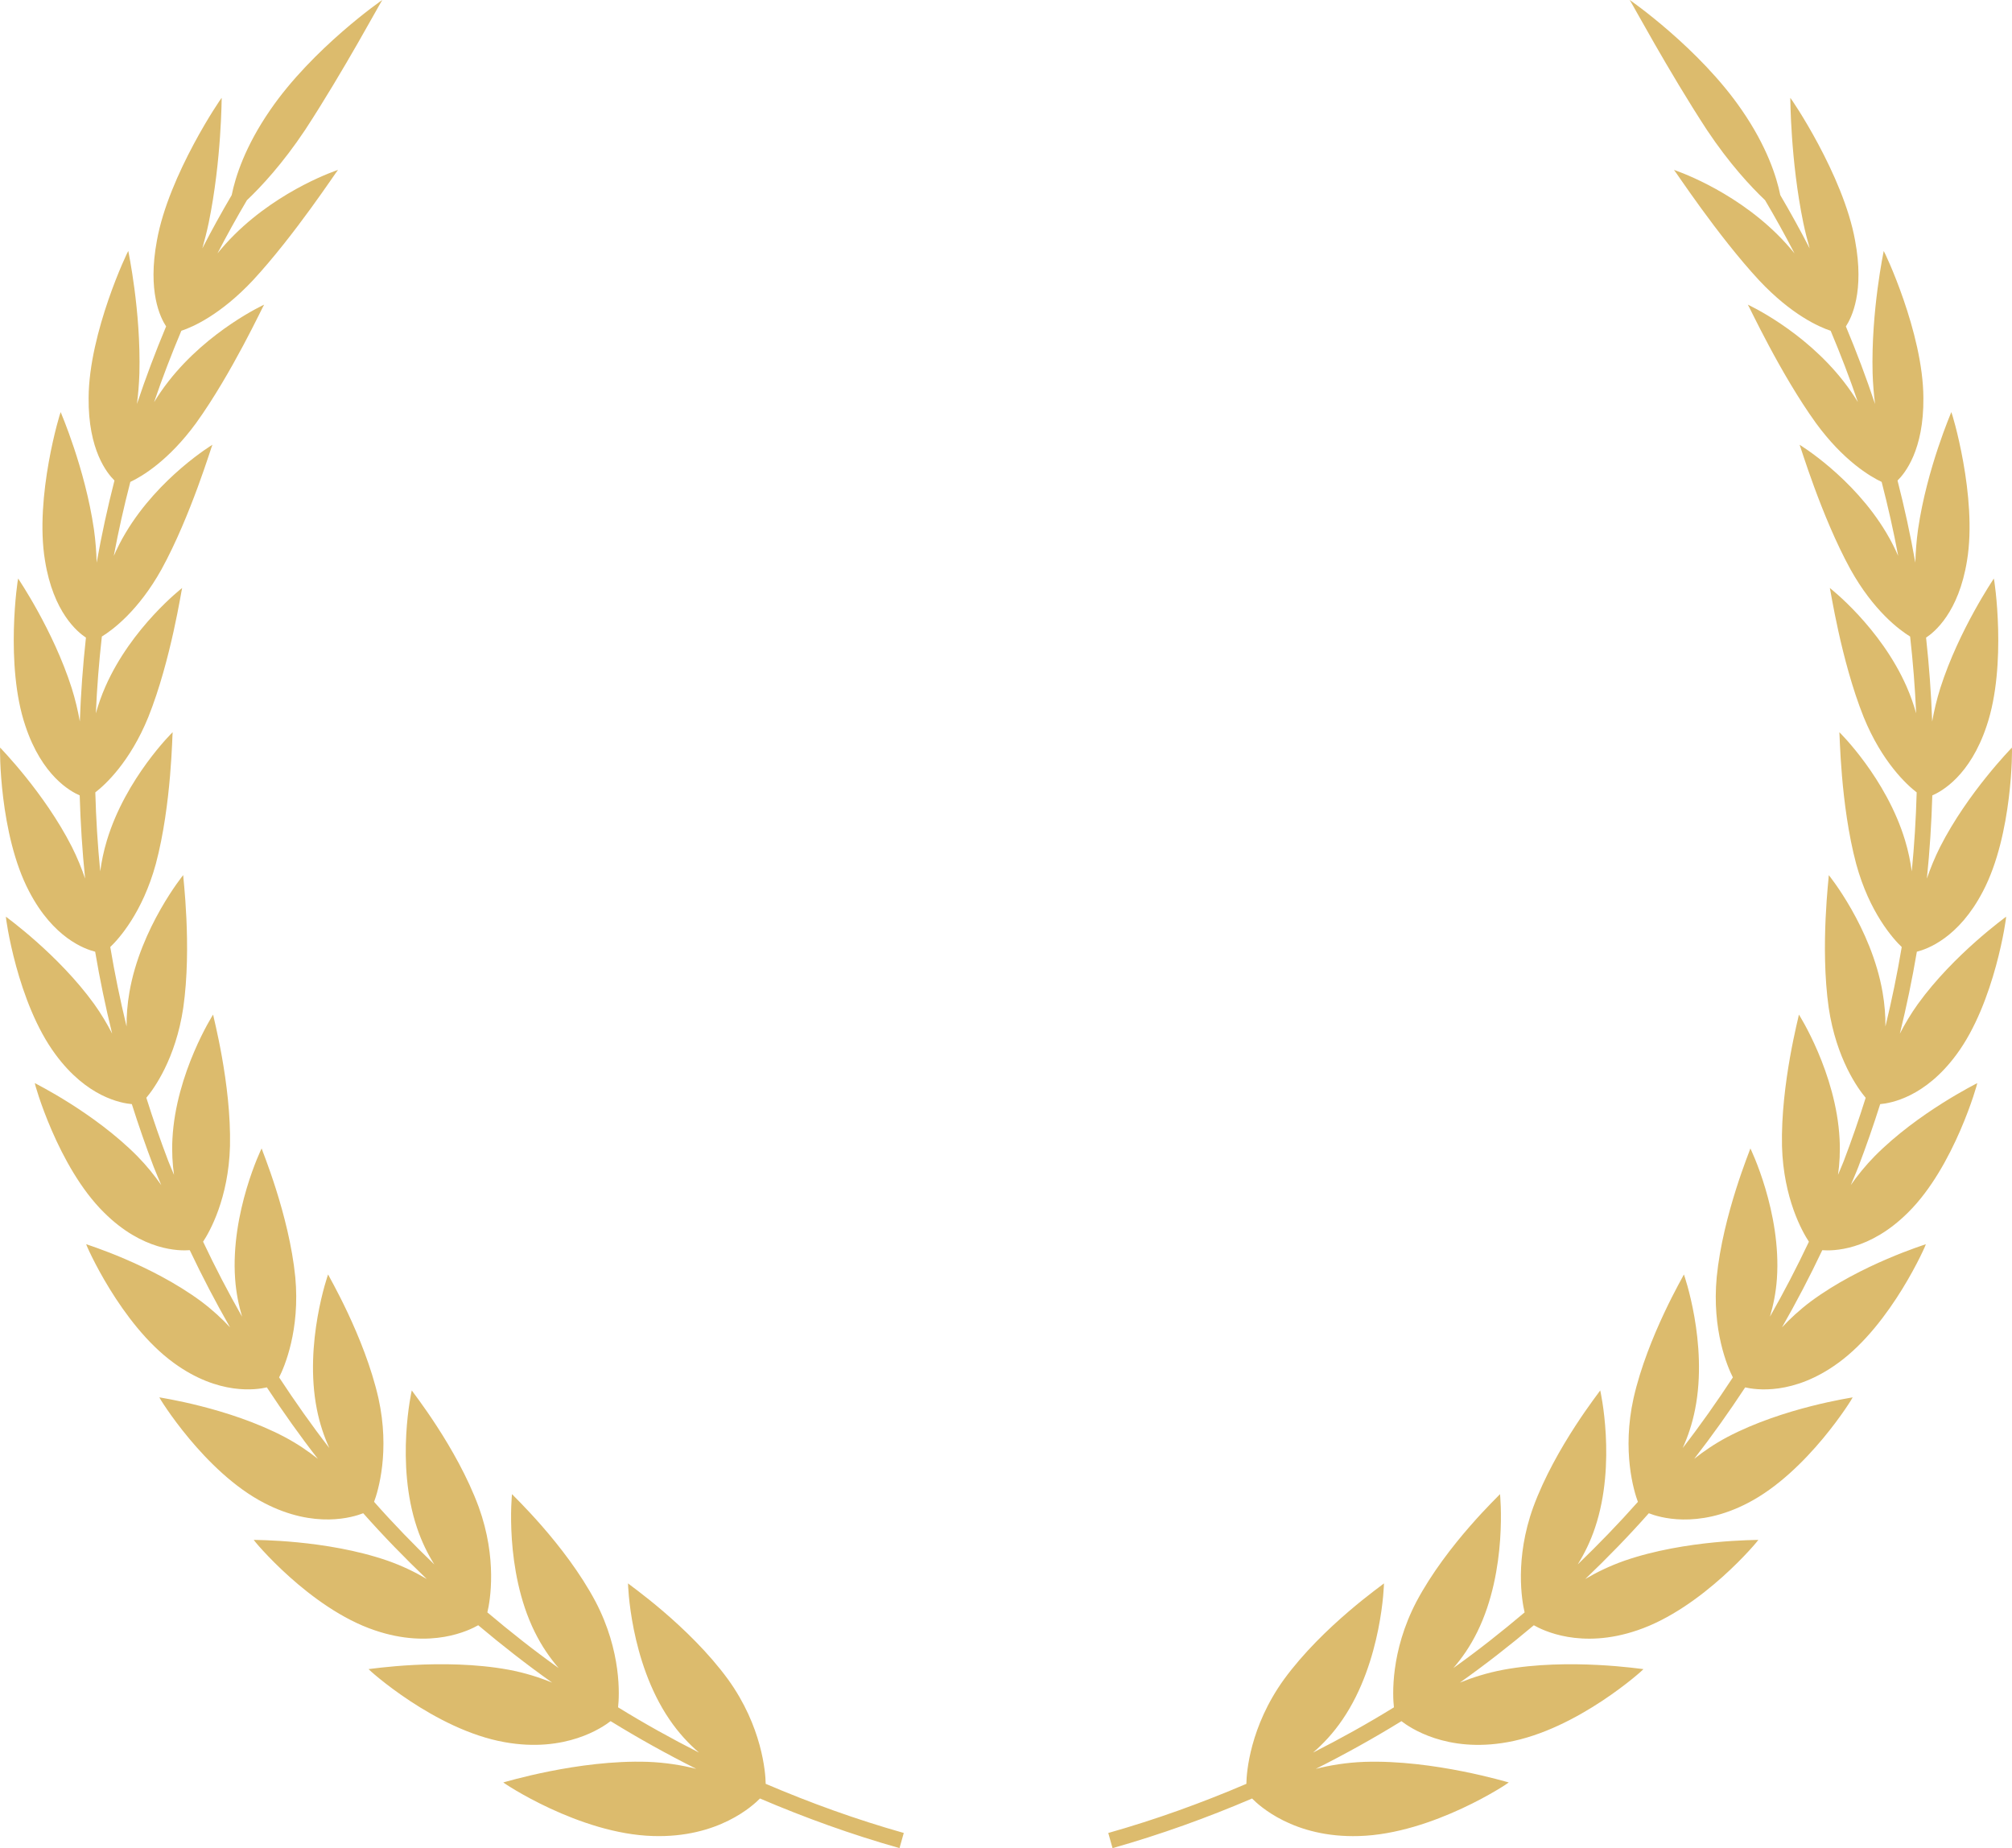 <svg version="1.1" id="图层_1" x="0px" y="0px" width="200px" height="183.691px" viewBox="0 0 200 183.691" enable-background="new 0 0 200 183.691" xml:space="preserve" xmlns="http://www.w3.org/2000/svg" xmlns:xlink="http://www.w3.org/1999/xlink" xmlns:xml="http://www.w3.org/XML/1998/namespace">
  <g>
    <path fill="#DCBB6D" d="M186.897,109.744c1.082-0.097,4.469-0.699,7.584-4.932c3.831-5.158,4.982-13.729,4.938-13.702
		c-0.006,0.022-5.193,3.731-8.766,8.67c-0.716,0.999-1.305,1.996-1.799,2.958c0.664-2.699,1.227-5.417,1.689-8.145
		c1.02-0.257,4.152-1.354,6.563-5.99c2.98-5.659,2.926-14.329,2.884-14.298c-0.003,0.021-4.388,4.463-7.14,9.88
		c-0.539,1.075-0.967,2.132-1.311,3.139c0.285-2.751,0.457-5.509,0.539-8.266c0.924-0.4,3.748-1.943,5.4-6.907
		c2.053-6.053,0.757-14.686,0.714-14.65c0.003,0.021-3.46,5.084-5.315,10.877c-0.364,1.157-0.625,2.278-0.813,3.336
		c-0.097-2.788-0.304-5.568-0.606-8.338c0.826-0.545,3.246-2.5,4.072-7.663c1.05-6.334-1.521-14.791-1.563-14.753
		c0.007,0.021-2.422,5.584-3.305,11.644c-0.162,1.159-0.244,2.272-0.271,3.317c-0.487-2.741-1.078-5.462-1.77-8.159
		c0.723-0.71,2.621-3.02,2.57-8.216c-0.021-6.493-3.911-14.64-3.944-14.597c0.006,0.019-1.265,5.948-1.103,12.157
		c0.033,1.069,0.123,2.088,0.242,3.05c-0.867-2.604-1.838-5.175-2.899-7.712c0.583-0.893,1.859-3.472,0.915-8.538
		c-1.17-6.528-6.408-14.221-6.442-14.176c0.013,0.017,0.009,6.166,1.292,12.405c0.189,0.895,0.406,1.746,0.637,2.558
		c-0.922-1.79-1.898-3.555-2.92-5.297c-0.377-1.851-1.336-4.841-3.82-8.447C168.94,4.8,161.969-0.038,161.996,0
		c0.064,0.015,3.853,7.072,7.677,12.915c2.232,3.351,4.351,5.624,5.778,6.979c1.03,1.739,2.006,3.506,2.932,5.294
		c-0.507-0.623-1.065-1.249-1.688-1.866c-4.65-4.608-10.332-6.444-10.296-6.433c0.064,0.005,4.308,6.5,8.487,10.999
		c3.195,3.395,5.929,4.606,7.088,4.989c0.981,2.333,1.891,4.692,2.705,7.083c-0.418-0.681-0.889-1.372-1.43-2.063
		c-3.989-5.105-9.537-7.63-9.507-7.614c0.058,0.012,3.205,6.83,6.771,11.771c2.734,3.742,5.391,5.311,6.529,5.844
		c0.629,2.432,1.184,4.883,1.645,7.352c-0.331-0.75-0.718-1.521-1.185-2.302c-3.306-5.54-8.646-8.76-8.618-8.74
		c0.055,0.018,2.135,7.052,5.059,12.383c2.291,4.109,4.854,6.018,5.93,6.676c0.285,2.535,0.488,5.08,0.599,7.633
		c-0.241-0.854-0.546-1.742-0.95-2.657c-2.6-5.909-7.656-9.821-7.631-9.798c0.049,0.024,1.1,7.171,3.363,12.825
		c1.826,4.48,4.295,6.737,5.271,7.489c-0.072,2.618-0.232,5.237-0.49,7.851c-0.129-0.968-0.336-1.993-0.66-3.066
		c-1.866-6.209-6.559-10.795-6.537-10.767c0.043,0.028,0.094,7.18,1.674,13.095c1.316,4.822,3.67,7.44,4.527,8.256
		c-0.443,2.645-0.985,5.277-1.621,7.895c0.008-1.054-0.072-2.196-0.285-3.411c-1.115-6.43-5.361-11.658-5.346-11.628
		c0.039,0.034-0.877,7.083-0.007,13.182c0.757,5.09,2.937,8.079,3.675,8.948c-0.666,2.12-1.395,4.228-2.191,6.316
		c-0.174,0.454-0.379,0.89-0.559,1.342c0.154-1.081,0.225-2.27,0.156-3.561c-0.335-6.567-4.057-12.396-4.043-12.365
		c0.029,0.039-1.822,6.877-1.681,13.085c0.147,5.184,2.024,8.508,2.675,9.487c-1.202,2.545-2.494,5.027-3.873,7.451
		c0.328-1.123,0.593-2.359,0.691-3.764c0.467-6.616-2.646-12.99-2.637-12.957c0.024,0.043-2.73,6.563-3.346,12.793
		c-0.491,5.252,1.07,8.918,1.607,9.963c-1.582,2.408-3.234,4.76-4.989,7.021c0.508-1.117,0.95-2.398,1.237-3.867
		c1.299-6.566-1.121-13.42-1.117-13.385c0.021,0.045-3.608,6.139-5.004,12.297c-1.164,5.262,0.026,9.227,0.432,10.307
		c-1.909,2.156-3.913,4.221-5.984,6.219c0.65-1.041,1.256-2.248,1.728-3.664c2.153-6.418,0.51-13.668,0.51-13.633
		c0.015,0.047-4.454,5.605-6.655,11.598c-1.856,5.127-1.137,9.318-0.859,10.465c-2.287,1.932-4.637,3.791-7.082,5.531
		c0.852-0.982,1.678-2.168,2.381-3.6c3.036-6.162,2.258-13.723,2.254-13.686c0.01,0.051-5.267,4.959-8.307,10.686
		c-2.593,4.953-2.373,9.354-2.237,10.506c-2.604,1.607-5.291,3.102-8.042,4.498c1.012-0.869,2.024-1.947,2.942-3.299
		c3.946-5.789,4.118-13.553,4.108-13.518c0.006,0.053-6.049,4.207-9.947,9.553c-3.37,4.674-3.719,9.232-3.729,10.369
		c-4.429,1.895-8.999,3.547-13.729,4.885l0.426,1.506c4.777-1.352,9.396-3.02,13.871-4.932c0.678,0.689,4.136,3.934,10.627,3.73
		c7.354-0.207,14.951-5.316,14.887-5.328c-0.025,0.014-7.441-2.273-14.343-2.045c-1.796,0.066-3.417,0.336-4.839,0.697
		c2.916-1.465,5.758-3.043,8.514-4.742c0.776,0.6,4.455,3.188,10.543,2.088c6.959-1.232,13.575-7.256,13.514-7.26
		c-0.021,0.018-7.377-1.141-13.918,0.061c-1.619,0.305-3.065,0.766-4.329,1.279c2.538-1.795,4.981-3.707,7.351-5.701
		c0.869,0.496,4.678,2.418,10.289,0.502c6.488-2.186,12.086-8.988,12.027-8.986c-0.018,0.018-7.191-0.047-13.292,2.063
		c-1.481,0.52-2.782,1.156-3.911,1.824c2.191-2.092,4.304-4.264,6.316-6.535c0.977,0.383,4.795,1.609,9.842-1.018
		c5.939-3.061,10.479-10.51,10.423-10.5c-0.015,0.021-6.873,1.002-12.46,3.943c-1.256,0.668-2.346,1.412-3.293,2.166
		c1.78-2.289,3.462-4.664,5.067-7.1c1.022,0.234,4.787,0.83,9.253-2.436c5.313-3.854,8.762-11.812,8.71-11.797
		c-0.013,0.021-6.437,1.99-11.429,5.682c-1.113,0.832-2.061,1.713-2.873,2.58c1.426-2.49,2.76-5.047,4.003-7.667
		c1.026,0.079,4.675,0.093,8.526-3.744c4.609-4.552,6.929-12.886,6.881-12.863c-0.01,0.021-5.879,2.901-10.198,7.263
		c-0.933,0.951-1.712,1.924-2.373,2.868c0.243-0.605,0.515-1.189,0.747-1.799C185.51,113.92,186.236,111.84,186.897,109.744z" class="color c1"/>
    <path fill="#DCBB6D" d="M72.378,166.932c-3.899-5.346-9.953-9.5-9.949-9.553c-0.009-0.035,0.165,7.729,4.112,13.518
		c0.918,1.352,1.93,2.43,2.942,3.299c-2.752-1.396-5.44-2.891-8.045-4.5c0.136-1.152,0.357-5.553-2.238-10.504
		c-3.037-5.727-8.313-10.635-8.303-10.686c-0.006-0.037-0.785,7.523,2.251,13.686c0.705,1.432,1.53,2.615,2.381,3.6
		c-2.445-1.742-4.795-3.6-7.083-5.531c0.28-1.146,0.999-5.34-0.855-10.465c-2.205-5.992-6.672-11.551-6.657-11.598
		c0-0.035-1.643,7.215,0.511,13.633c0.473,1.416,1.077,2.625,1.729,3.666c-2.073-1.996-4.079-4.064-5.989-6.225
		c0.408-1.078,1.598-5.043,0.433-10.303c-1.397-6.158-5.023-12.252-5.003-12.297c0.004-0.035-2.416,6.818-1.12,13.385
		c0.288,1.467,0.73,2.746,1.238,3.865c-1.756-2.264-3.407-4.613-4.988-7.02c0.536-1.047,2.098-4.713,1.608-9.963
		c-0.616-6.229-3.371-12.75-3.345-12.793c0.008-0.033-3.104,6.341-2.636,12.957c0.098,1.406,0.363,2.643,0.691,3.768
		c-1.379-2.424-2.672-4.908-3.875-7.454c0.65-0.978,2.529-4.301,2.674-9.488c0.142-6.208-1.709-13.046-1.677-13.085
		c0.013-0.03-3.708,5.798-4.045,12.365c-0.067,1.293,0.004,2.482,0.158,3.567c-0.18-0.455-0.385-0.894-0.56-1.349
		c-0.797-2.089-1.526-4.196-2.192-6.316c0.736-0.869,2.916-3.858,3.672-8.948c0.874-6.099-0.043-13.147-0.006-13.182
		c0.017-0.03-4.231,5.198-5.345,11.628c-0.212,1.216-0.293,2.359-0.285,3.415c-0.637-2.619-1.178-5.252-1.621-7.897
		c0.855-0.813,3.209-3.433,4.528-8.257c1.579-5.915,1.631-13.066,1.674-13.095c0.022-0.028-4.67,4.558-6.54,10.767
		c-0.324,1.071-0.53,2.096-0.66,3.063c-0.256-2.612-0.417-5.229-0.489-7.847c0.978-0.751,3.446-3.008,5.27-7.489
		c2.264-5.654,3.314-12.801,3.363-12.825c0.024-0.023-5.031,3.889-7.629,9.798c-0.404,0.916-0.708,1.806-0.95,2.661
		c0.109-2.554,0.313-5.1,0.597-7.637c1.077-0.657,3.64-2.565,5.93-6.676c2.924-5.331,5.007-12.365,5.06-12.383
		c0.029-0.02-5.313,3.2-8.618,8.74c-0.468,0.782-0.855,1.555-1.186,2.307c0.46-2.471,1.015-4.923,1.645-7.356
		c1.14-0.533,3.796-2.101,6.533-5.844c3.562-4.941,6.708-11.76,6.767-11.771c0.034-0.016-5.516,2.509-9.503,7.614
		c-0.544,0.693-1.016,1.388-1.435,2.072c0.815-2.394,1.725-4.757,2.708-7.092c1.16-0.382,3.893-1.594,7.091-4.989
		c4.179-4.499,8.419-10.994,8.484-10.999c0.036-0.012-5.643,1.824-10.295,6.433c-0.625,0.618-1.184,1.245-1.691,1.869
		c0.925-1.788,1.902-3.553,2.93-5.292c1.429-1.355,3.548-3.629,5.784-6.983C34.151,7.072,37.941,0.015,38.003,0
		c0.026-0.038-6.942,4.8-11.154,10.949c-2.484,3.604-3.442,6.596-3.818,8.445c-1.022,1.74-1.998,3.503-2.917,5.291
		c0.229-0.81,0.447-1.659,0.634-2.55c1.28-6.239,1.279-12.389,1.289-12.405c-0.032-0.045-5.272,7.647-6.439,14.176
		c-0.946,5.065,0.33,7.644,0.914,8.536c-1.062,2.535-2.03,5.105-2.897,7.707c0.119-0.96,0.208-1.977,0.241-3.043
		c0.164-6.209-1.111-12.139-1.102-12.157c-0.036-0.043-3.923,8.104-3.945,14.597c-0.052,5.193,1.846,7.504,2.569,8.214
		c-0.691,2.699-1.282,5.422-1.77,8.165c-0.027-1.047-0.109-2.161-0.272-3.321c-0.882-6.06-3.308-11.622-3.304-11.644
		c-0.038-0.038-2.612,8.419-1.56,14.753c0.825,5.161,3.242,7.116,4.07,7.662c-0.303,2.767-0.509,5.547-0.607,8.332
		c-0.188-1.056-0.448-2.175-0.812-3.329c-1.854-5.793-5.32-10.856-5.318-10.877c-0.04-0.035-1.335,8.598,0.718,14.65
		c1.651,4.963,4.471,6.506,5.398,6.907c0.083,2.757,0.253,5.515,0.538,8.266c-0.342-1.007-0.769-2.063-1.309-3.139
		c-2.751-5.417-7.138-9.858-7.138-9.88c-0.044-0.031-0.097,8.639,2.883,14.298c2.412,4.638,5.543,5.734,6.563,5.99
		c0.461,2.726,1.023,5.441,1.687,8.139c-0.493-0.959-1.081-1.956-1.796-2.952c-3.575-4.938-8.76-8.647-8.765-8.67
		c-0.045-0.026,1.103,8.544,4.937,13.702c3.115,4.229,6.499,4.835,7.583,4.932c0.662,2.096,1.386,4.176,2.173,6.241
		c0.233,0.61,0.506,1.197,0.75,1.804c-0.663-0.945-1.442-1.921-2.377-2.873c-4.32-4.361-10.187-7.242-10.194-7.263
		c-0.049-0.022,2.268,8.312,6.88,12.863c3.852,3.837,7.5,3.823,8.525,3.744c1.244,2.62,2.578,5.177,4.004,7.669
		c-0.814-0.869-1.762-1.748-2.875-2.582c-4.992-3.691-11.417-5.66-11.427-5.682c-0.054-0.015,3.394,7.943,8.706,11.797
		c4.47,3.266,8.235,2.67,9.256,2.436c1.606,2.438,3.289,4.814,5.071,7.104c-0.949-0.756-2.041-1.502-3.299-2.17
		c-5.584-2.941-12.445-3.922-12.46-3.943c-0.055-0.01,4.487,7.439,10.426,10.5c5.049,2.627,8.868,1.396,9.841,1.018
		c2.013,2.271,4.125,4.443,6.315,6.535c-1.126-0.668-2.428-1.307-3.908-1.824c-6.104-2.109-13.274-2.045-13.292-2.063
		c-0.06-0.002,5.539,6.801,12.026,8.986c5.613,1.916,9.421-0.006,10.291-0.502c2.37,1.998,4.813,3.906,7.35,5.705
		c-1.263-0.518-2.709-0.979-4.329-1.283c-6.541-1.201-13.899-0.043-13.921-0.061c-0.061,0.004,6.556,6.027,13.515,7.26
		c6.087,1.1,9.768-1.488,10.545-2.088c2.756,1.699,5.598,3.277,8.514,4.742c-1.423-0.361-3.043-0.631-4.839-0.697
		c-6.901-0.229-14.317,2.059-14.341,2.045c-0.065,0.012,7.534,5.121,14.886,5.328c6.489,0.203,9.948-3.041,10.626-3.73
		c4.474,1.912,9.092,3.58,13.87,4.932l0.426-1.506c-4.729-1.338-9.299-2.99-13.727-4.885
		C76.098,176.164,75.748,171.605,72.378,166.932z" class="color c1"/>
  </g>
</svg>